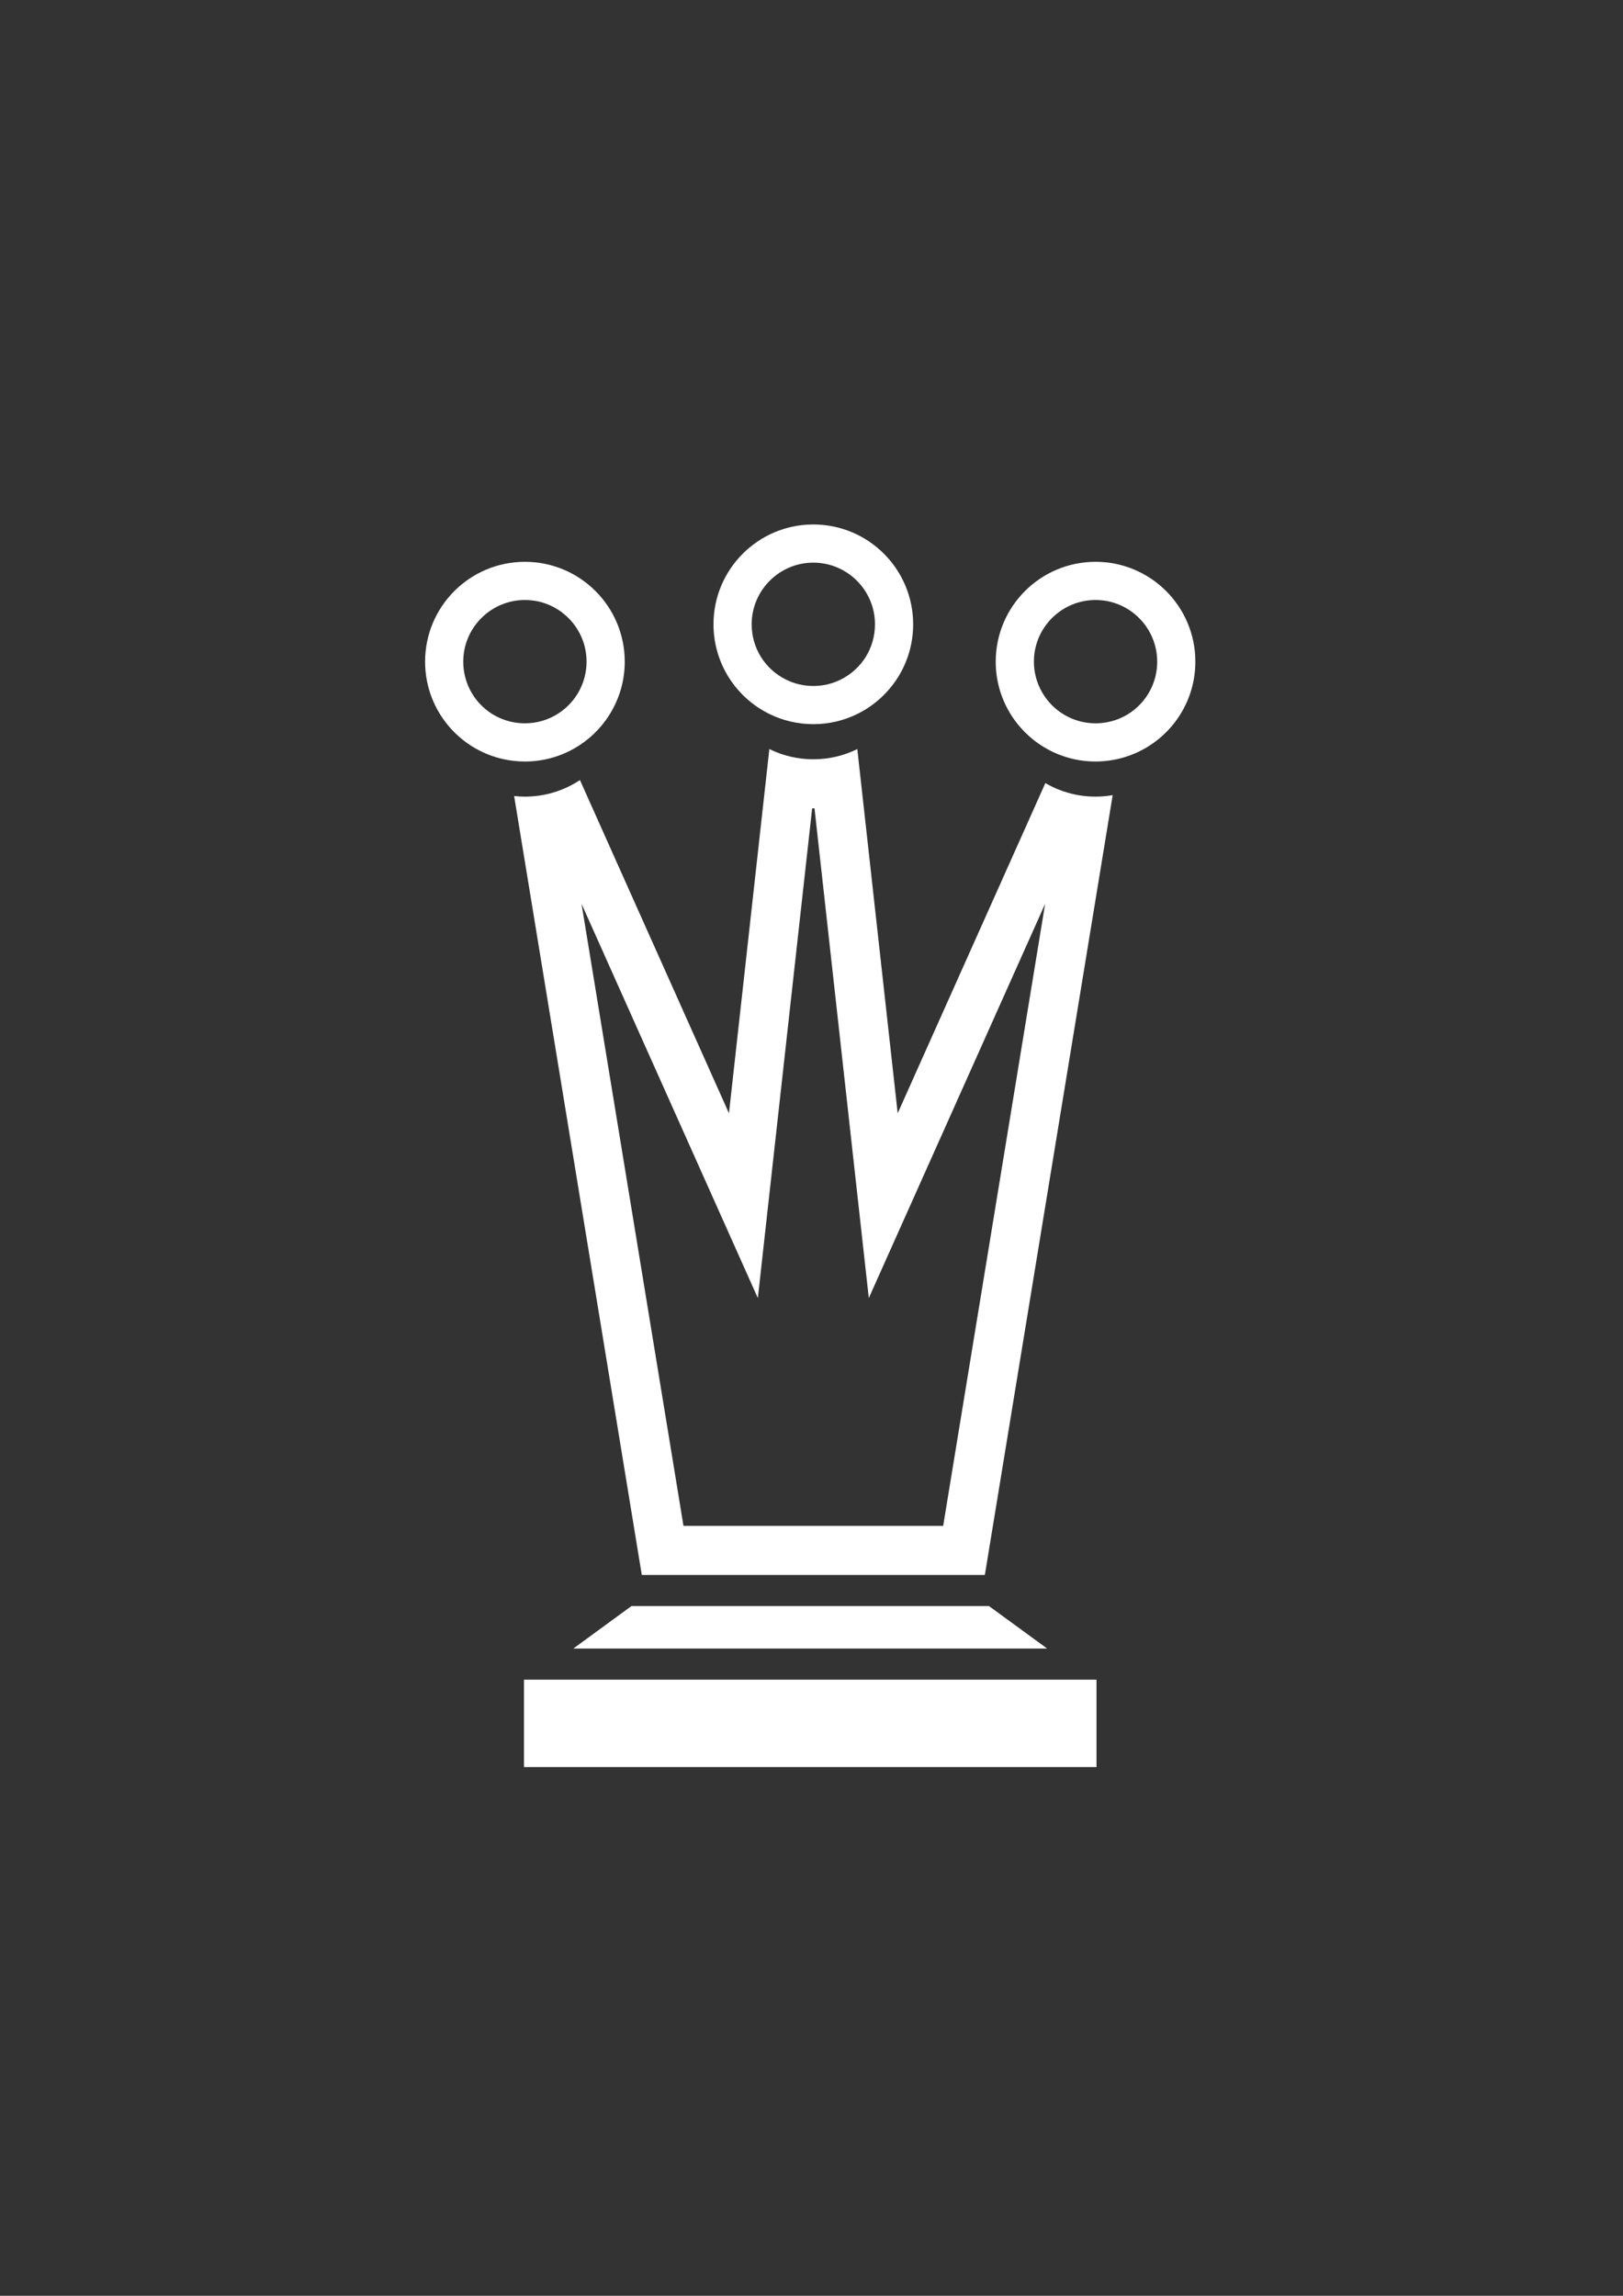 <?xml version="1.0" encoding="utf-8"?>
<!-- Generator: Adobe Illustrator 16.0.0, SVG Export Plug-In . SVG Version: 6.00 Build 0)  -->
<!DOCTYPE svg PUBLIC "-//W3C//DTD SVG 1.1//EN" "http://www.w3.org/Graphics/SVG/1.1/DTD/svg11.dtd">
<svg version="1.1" id="Ebene_1" xmlns="http://www.w3.org/2000/svg" xmlns:xlink="http://www.w3.org/1999/xlink" x="0px" y="0px"
	 width="595.28px" height="841.89px" viewBox="0 0 595.28 841.89" enable-background="new 0 0 595.28 841.89" xml:space="preserve">
<rect x="0" y="0" width="595.28" height="841.89" fill="#333333" stroke="none"/>
<g>
	<rect x="192.185" y="615.945" fill="#FFFFFF" width="209.982" height="32.055"/>
	<g>
		<g>
			<path fill="#FFFFFF" d="M298.31,206.328c12.469,0,22.613,10.144,22.613,22.613c0,8.688-4.852,16.471-12.657,20.311
				c-3.11,1.528-6.46,2.303-9.956,2.303c-3.497,0-6.847-0.775-9.95-2.299c-7.811-3.844-12.664-11.627-12.664-20.314
				C275.696,216.472,285.841,206.328,298.31,206.328 M298.31,192.328c-20.221,0-36.613,16.394-36.613,36.613
				c0,14.434,8.354,26.907,20.482,32.875c4.868,2.392,10.339,3.738,16.131,3.738c5.791,0,11.263-1.346,16.13-3.738
				c12.135-5.968,20.483-18.442,20.483-32.875C334.923,208.721,318.53,192.328,298.31,192.328L298.31,192.328z"/>
		</g>
		<g>
			<path fill="#FFFFFF" d="M297.878,296.434c0.145,0.001,0.289,0.001,0.434,0.001c0.144,0,0.287,0,0.431-0.001l12.619,113.796
				l7.296,65.785l27.025-60.419l37.648-84.165L345.935,559.55h-95.249l-37.396-228.12l37.646,84.166l27.026,60.422l7.295-65.788
				L297.878,296.434 M282.179,274.693l-14.811,133.554l-54.653-122.188c-5.789,3.833-12.725,6.072-20.188,6.072
				c-1.336,0-2.654-0.077-3.955-0.217l46.824,285.637h125.827l46.88-285.968c-2.043,0.354-4.139,0.548-6.282,0.548
				c-6.714,0-12.999-1.815-18.407-4.969l-54.162,121.085l-14.811-133.553c-4.867,2.394-10.341,3.742-16.13,3.742
				C292.52,278.436,287.047,277.087,282.179,274.693L282.179,274.693z"/>
		</g>
		<g>
			<path fill="#FFFFFF" d="M401.822,220.024c12.469,0,22.613,10.145,22.613,22.614c0,11.028-7.873,20.395-18.702,22.269
				c-1.331,0.229-2.647,0.344-3.911,0.344c-3.993,0-7.92-1.06-11.362-3.068c-6.939-4.043-11.251-11.532-11.251-19.545
				C379.209,230.168,389.354,220.024,401.822,220.024 M401.822,206.024c-20.22,0-36.613,16.393-36.613,36.614
				c0,13.506,7.316,25.299,18.203,31.642c5.41,3.156,11.695,4.971,18.41,4.971c2.141,0,4.238-0.196,6.28-0.546
				c17.228-2.981,30.333-17.992,30.333-36.066C438.436,222.417,422.043,206.024,401.822,206.024L401.822,206.024z"/>
		</g>
		<g>
			<path fill="#FFFFFF" d="M192.527,220.024c12.469,0,22.613,10.145,22.613,22.614c0,7.605-3.796,14.66-10.149,18.868
				c-3.703,2.45-8.013,3.745-12.464,3.745c-0.787,0-1.617-0.046-2.458-0.136c-11.49-1.236-20.154-10.898-20.154-22.477
				C169.915,230.168,180.059,220.024,192.527,220.024 M192.527,206.024c-20.22,0-36.612,16.393-36.612,36.614
				c0,18.884,14.299,34.422,32.657,36.396c1.301,0.139,2.62,0.216,3.955,0.216c7.462,0,14.398-2.238,20.189-6.069
				c9.896-6.554,16.424-17.786,16.424-30.543C229.141,222.417,212.748,206.024,192.527,206.024L192.527,206.024z"/>
		</g>
	</g>
	<polygon fill="#FFFFFF" points="384.053,604.53 210.3,604.53 231.591,588.965 362.752,588.965 	"/>
</g>
</svg>
